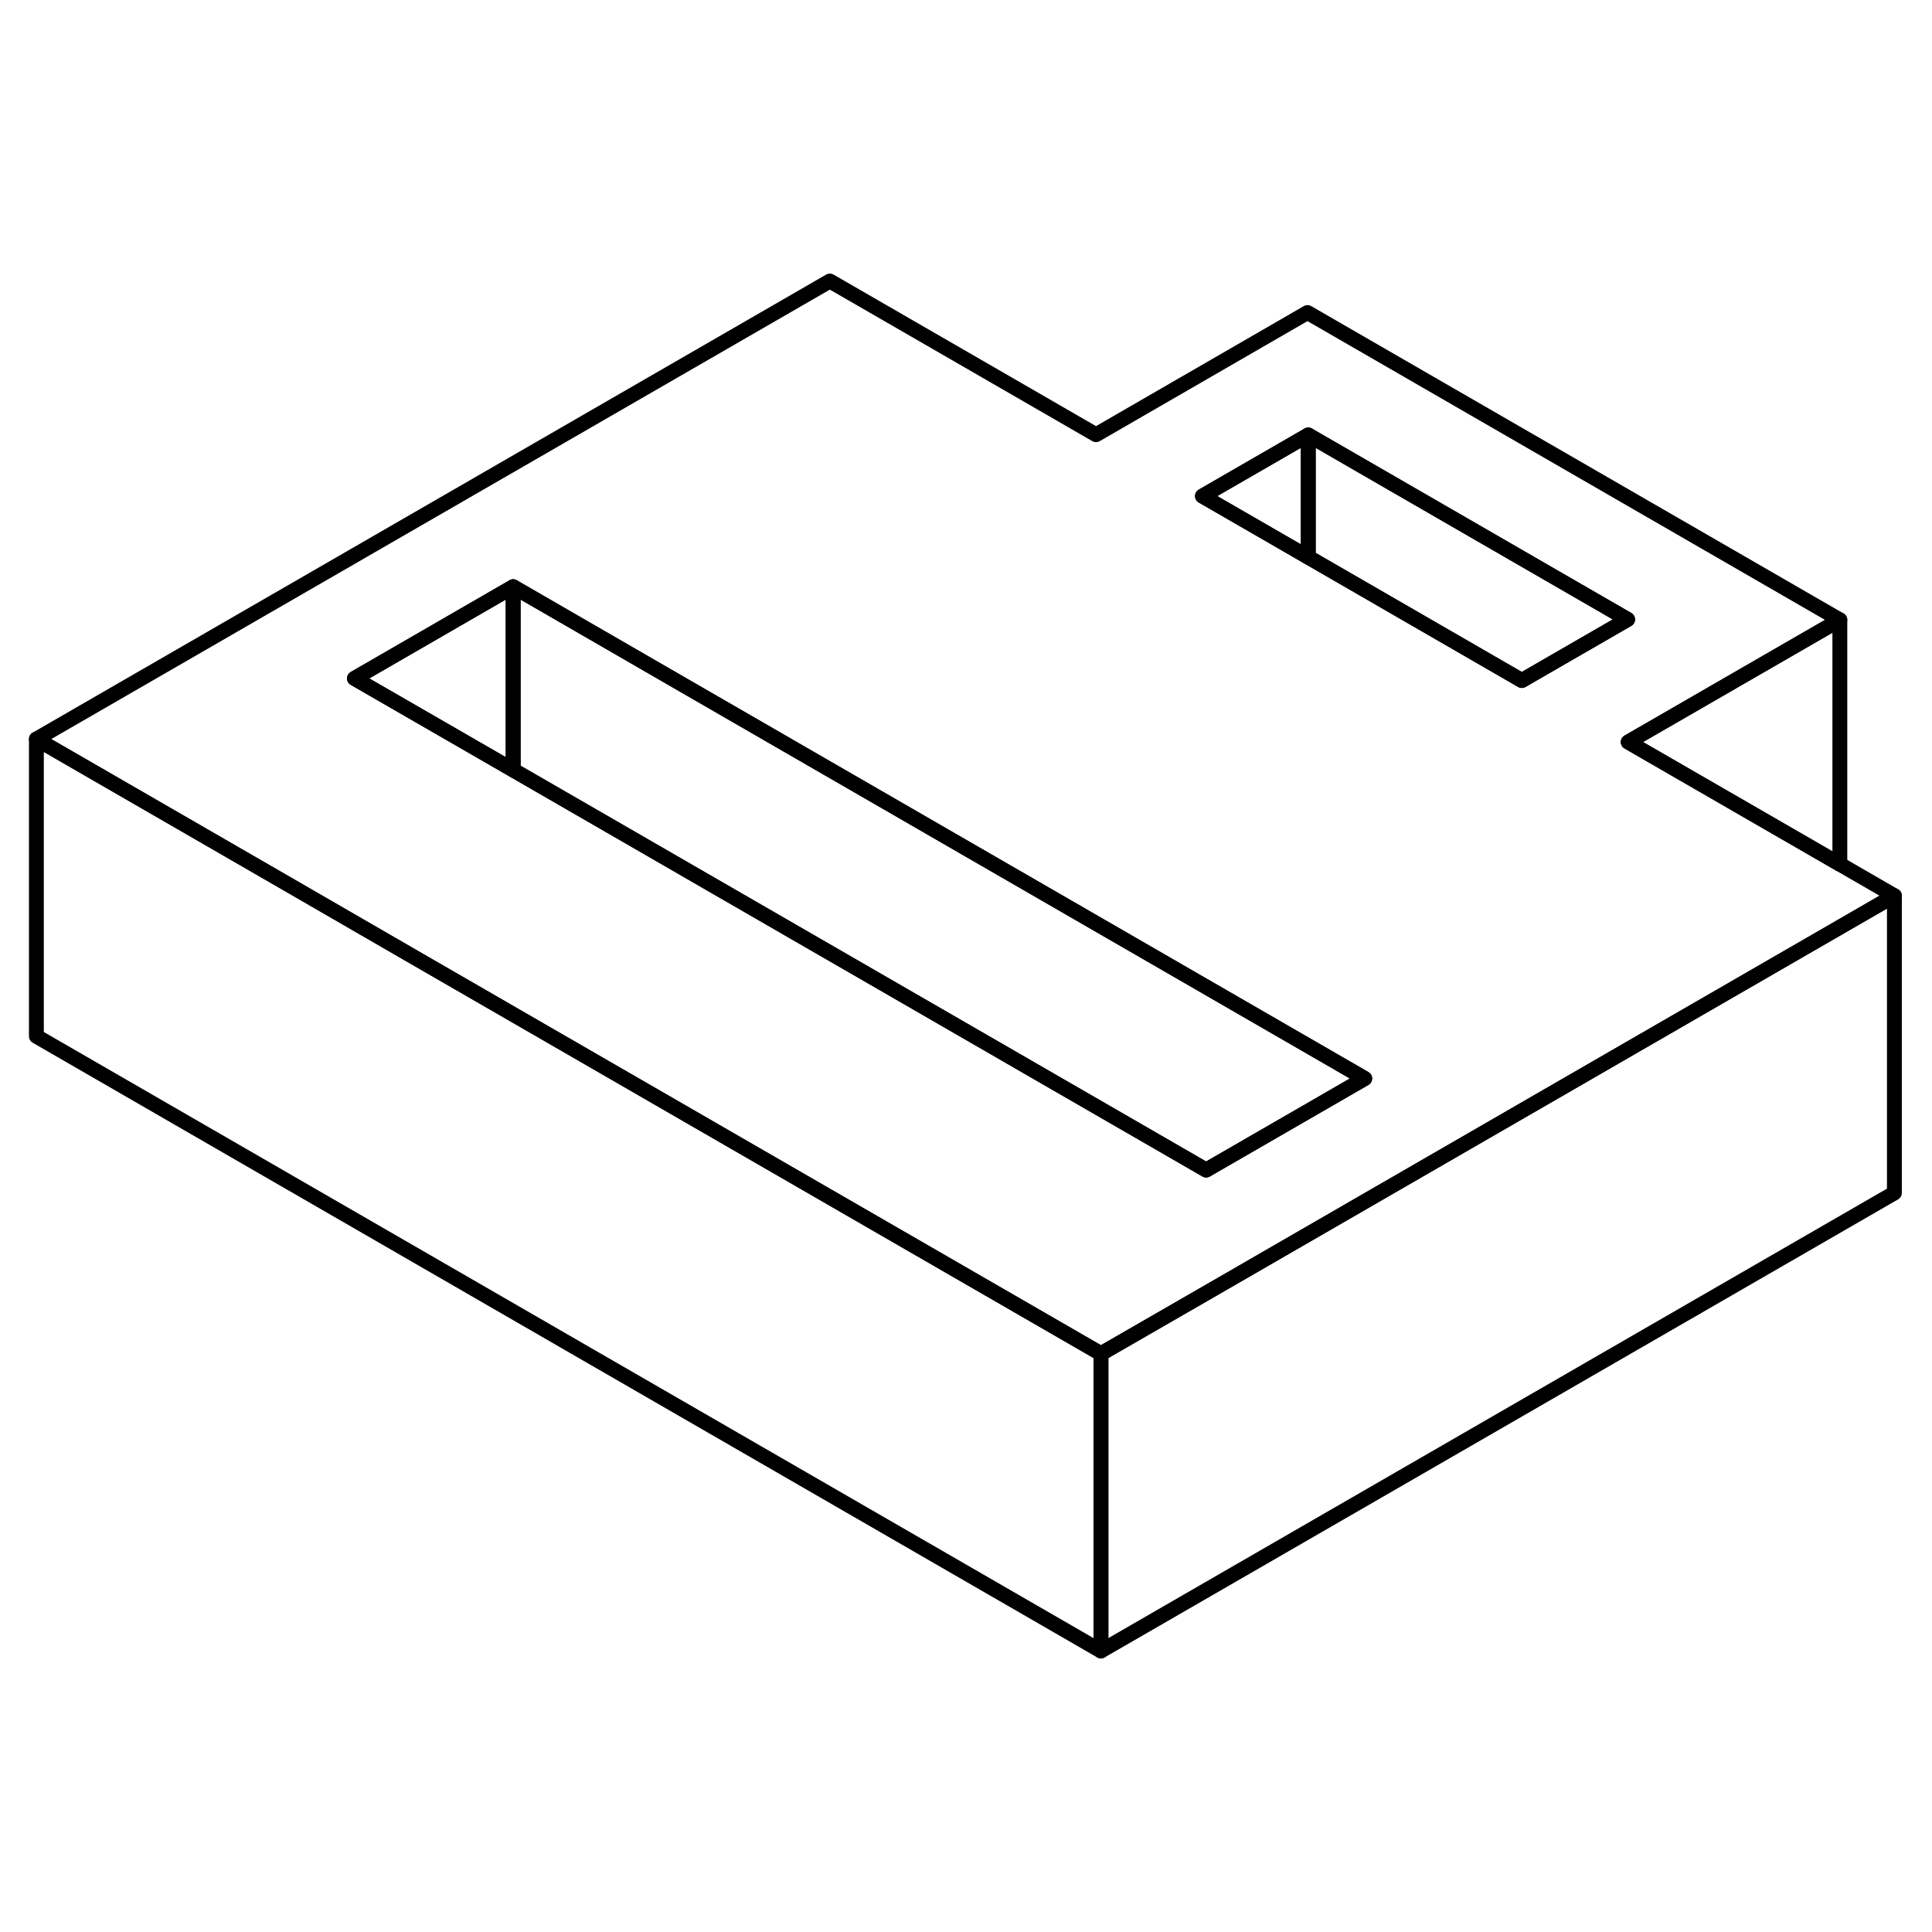 <svg width="24" height="24" viewBox="0 0 130 97" fill="none" xmlns="http://www.w3.org/2000/svg" stroke-width="1px" stroke-linecap="round" stroke-linejoin="round">
    <path d="M34.01 35.01L34.53 35.31V34.71L34.01 35.01Z" stroke="currentColor" stroke-linejoin="round"/>
    <path d="M127.47 43.77V63.77L74.08 94.59V74.59L81.68 70.21L110.15 53.77L127.47 43.77Z" stroke="currentColor" stroke-linejoin="round"/>
    <path d="M123.799 41.65L109.559 33.43L123.799 25.21L87.979 4.53L73.749 12.75L55.839 2.41L2.449 33.23L19.769 43.23L26.929 47.37L74.079 74.59L81.679 70.21L110.149 53.77L127.469 43.77L123.799 41.65ZM81.159 62.23L34.529 35.31L34.009 35.01L23.849 29.15L34.529 22.98L44.689 28.85L91.829 56.07L81.159 62.23ZM102.399 29.29L88.029 20.99L80.909 16.88L88.029 12.77L109.519 25.18L102.399 29.29Z" stroke="currentColor" stroke-linejoin="round"/>
    <path d="M88.03 12.77V20.99L80.91 16.88L88.03 12.77Z" stroke="currentColor" stroke-linejoin="round"/>
    <path d="M109.519 25.18L102.399 29.29L88.029 20.99V12.77L109.519 25.18Z" stroke="currentColor" stroke-linejoin="round"/>
    <path d="M74.079 74.59V94.59L2.449 53.23V33.23L19.769 43.23L26.929 47.37L74.079 74.59Z" stroke="currentColor" stroke-linejoin="round"/>
    <path d="M123.799 25.21V41.65L109.559 33.43L123.799 25.21Z" stroke="currentColor" stroke-linejoin="round"/>
    <path d="M34.529 22.98V34.71L34.01 35.01L23.85 29.15L34.529 22.98Z" stroke="currentColor" stroke-linejoin="round"/>
    <path d="M91.829 56.07L81.159 62.23L34.529 35.31V22.98L44.689 28.85L91.829 56.07Z" stroke="currentColor" stroke-linejoin="round"/>
</svg>